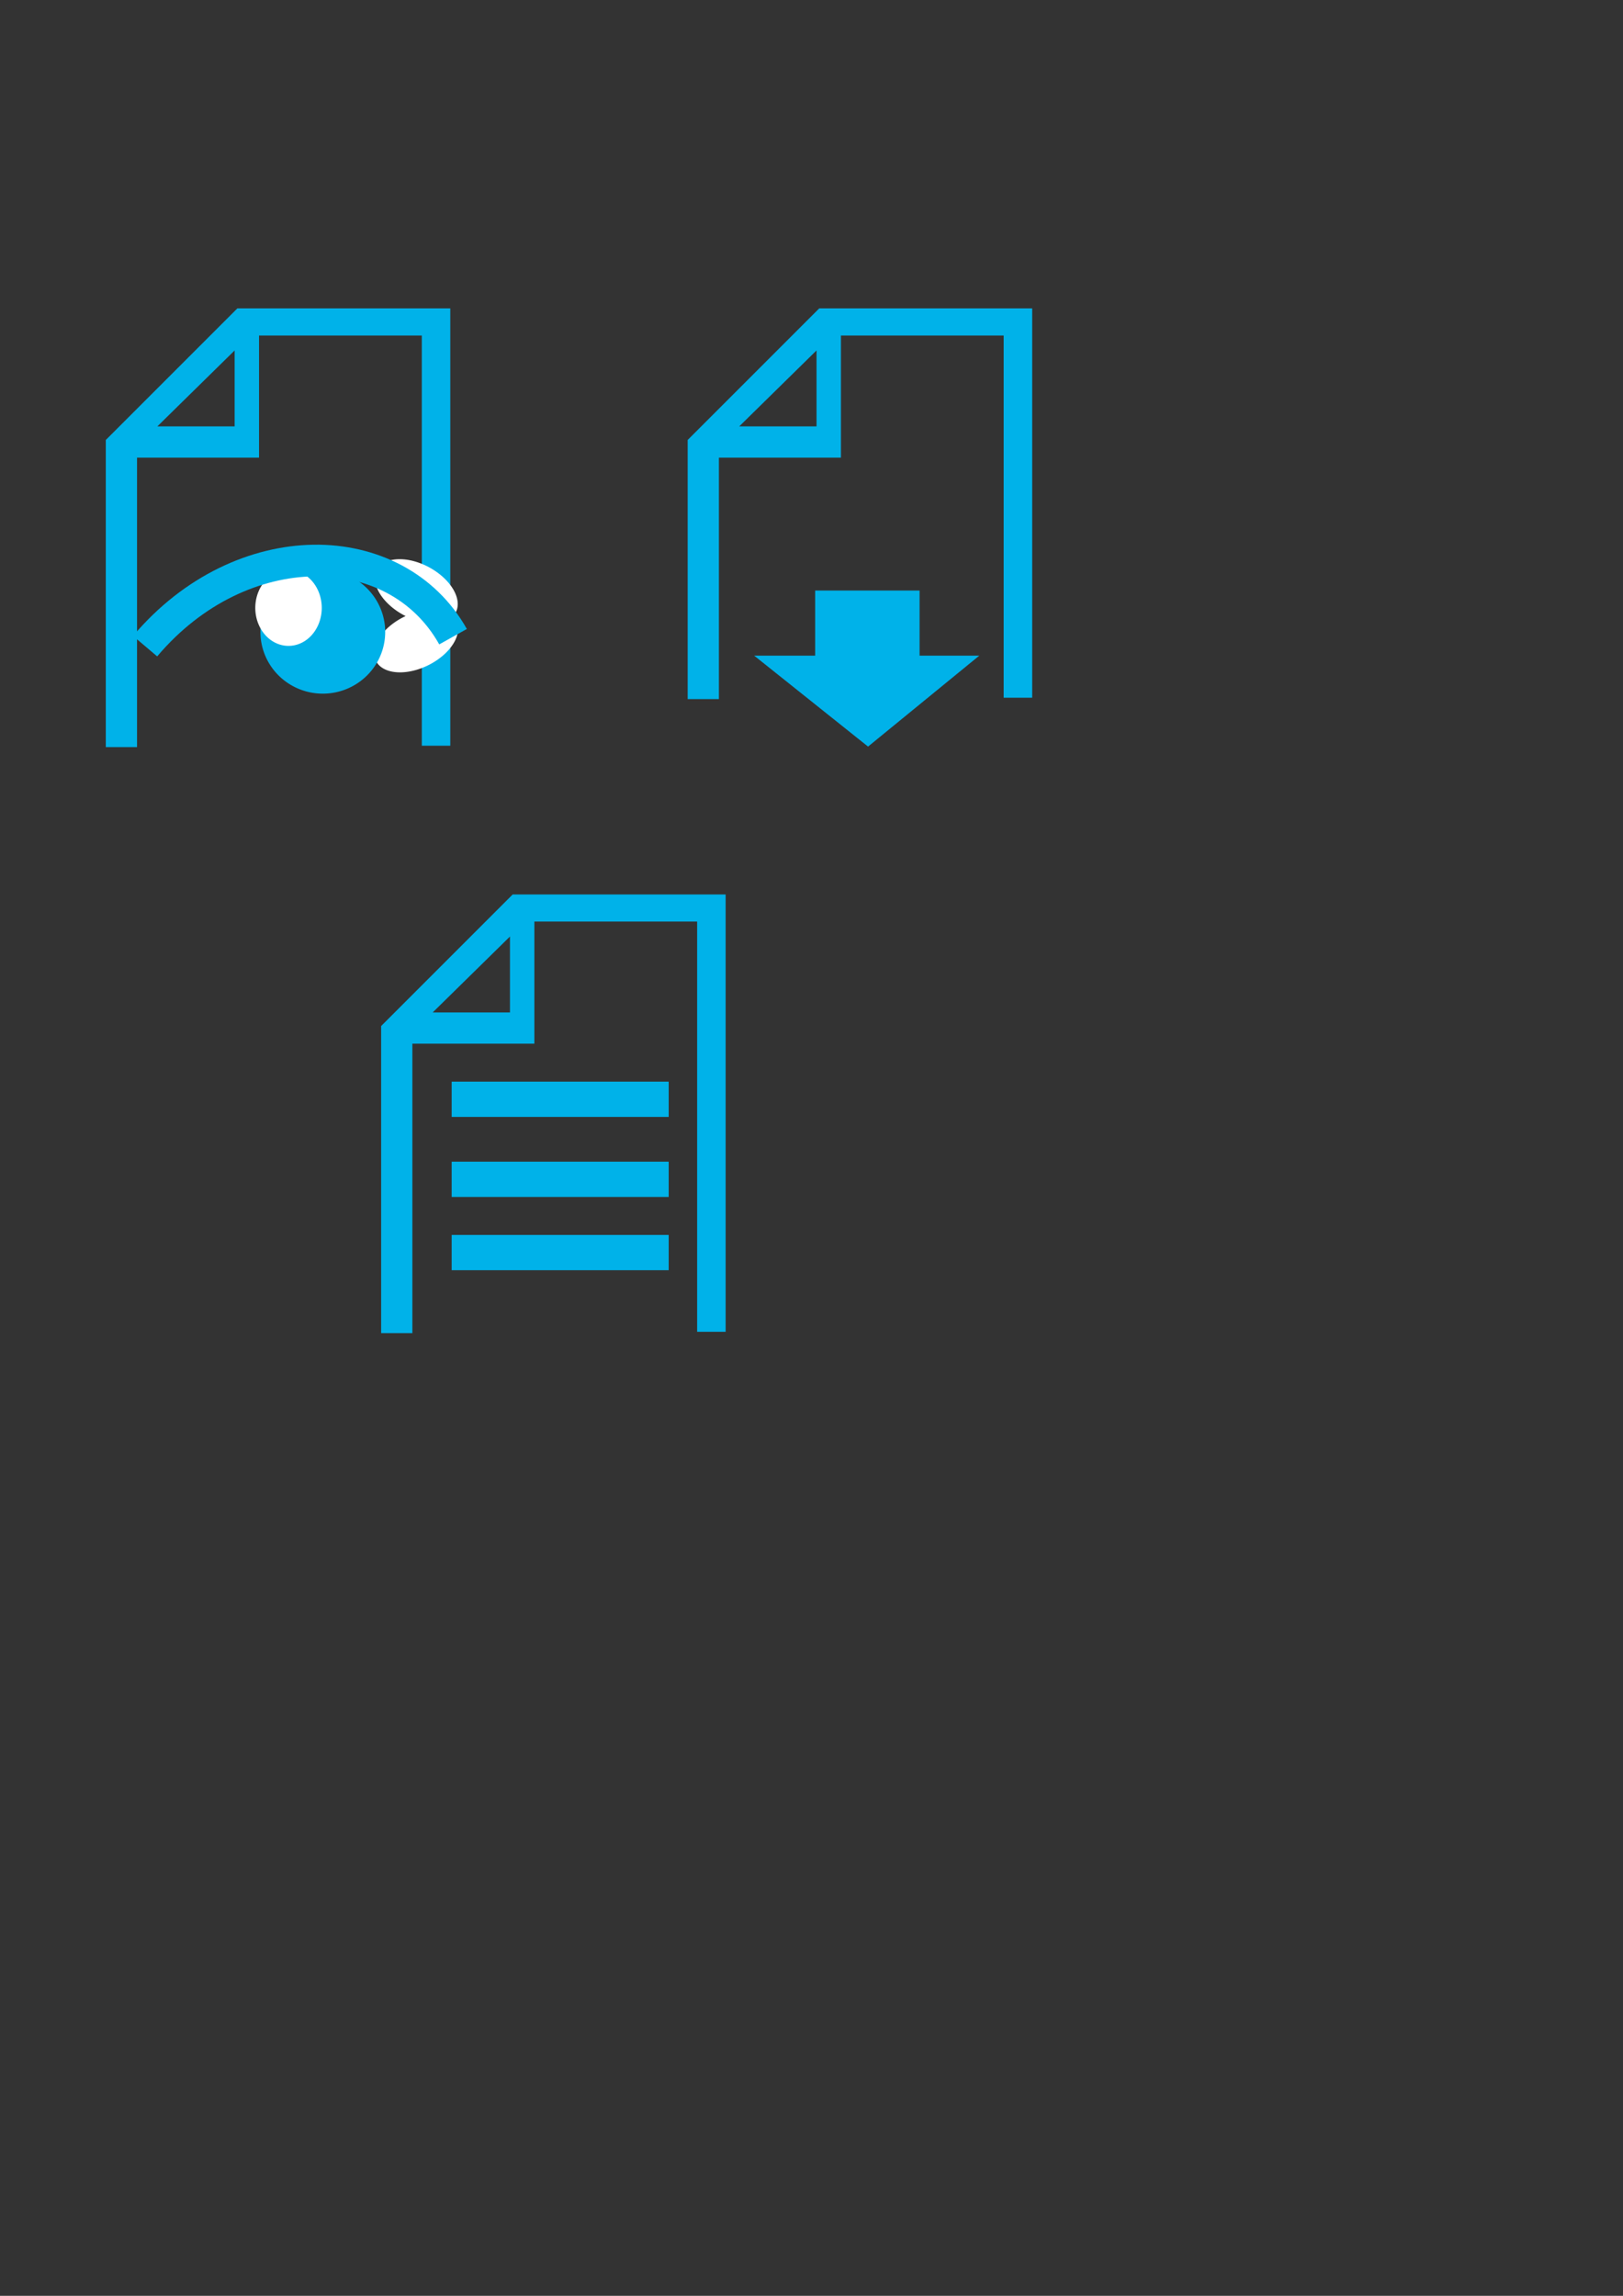 <?xml version="1.0" encoding="UTF-8" standalone="no"?>
<!-- Created with Inkscape (http://www.inkscape.org/) -->

<svg
   xmlns:dc="http://purl.org/dc/elements/1.1/"
   xmlns:cc="http://creativecommons.org/ns#"
   xmlns:rdf="http://www.w3.org/1999/02/22-rdf-syntax-ns#"
   xmlns:svg="http://www.w3.org/2000/svg"
   xmlns="http://www.w3.org/2000/svg"
   xmlns:sodipodi="http://sodipodi.sourceforge.net/DTD/sodipodi-0.dtd"
   xmlns:inkscape="http://www.inkscape.org/namespaces/inkscape"
   width="744.094"
   height="1052.362"
   id="svg2"
   version="1.1"
   inkscape:version="0.48.3.1 r9886"
   inkscape:export-filename="/home/johnbreedlove/.gvfs/SFTP on mainserver/home/serveradmin/development/rma-reportcards/public/reports/comment_hardcopies/images/dl_icon.png"
   inkscape:export-xdpi="16.529505"
   inkscape:export-ydpi="16.529505"
   sodipodi:docname="icons.svg">
  <rect width="100%" height="100%" fill="#333333" stroke="none"/>
  <defs
     id="defs4" />
  <sodipodi:namedview
     id="base"
     pagecolor="#ffffff"
     bordercolor="#666666"
     borderopacity="1.0"
     inkscape:pageopacity="0.0"
     inkscape:pageshadow="2"
     inkscape:zoom="1.6081081"
     inkscape:cx="223.41176"
     inkscape:cy="576.72269"
     inkscape:document-units="px"
     inkscape:current-layer="layer1"
     showgrid="false"
     inkscape:window-width="1366"
     inkscape:window-height="712"
     inkscape:window-x="0"
     inkscape:window-y="27"
     inkscape:window-maximized="1" />
  <g
     inkscape:label="Layer 1"
     inkscape:groupmode="layer"
     id="layer1">
    <path
       style="fill:#00b2e9;stroke:none;fill-opacity:1"
       d="m 375.595,141.36 -60.312,60.312 0,118.781 14.312,0 0,-110.688 55.938,0 0,-55.969 74.625,0 0,166.031 13.062,0 0,-178.469 -97.625,0 z m -1.25,19.281 0,34.812 -35.438,0 35.438,-34.812 z"
       id="path3002"
       inkscape:connector-curvature="0"
       inkscape:export-filename="/home/johnbreedlove/.gvfs/SFTP on mainserver/home/serveradmin/development/rma-reportcards/public/reports/comment_hardcopies/images/dl_icon.png"
       inkscape:export-xdpi="18.804907"
       inkscape:export-ydpi="18.804907" />
    <path
       style="fill:#00b2e9;stroke:none;fill-opacity:1"
       d="m 373.725,270.692 0,29.844 -27.969,0 52.219,41.688 51,-41.688 -27.375,0 0,-29.844 -47.875,0 z"
       id="path3006"
       inkscape:connector-curvature="0"
       inkscape:export-xdpi="18.804907"
       inkscape:export-ydpi="18.804907"
       inkscape:export-filename="/home/johnbreedlove/.gvfs/SFTP on mainserver/home/serveradmin/development/rma-reportcards/public/reports/comment_hardcopies/images/dl_icon.png" />
    <path
       inkscape:export-ydpi="18.804907"
       inkscape:export-xdpi="18.804907"
       inkscape:export-filename="/home/johnbreedlove/.gvfs/SFTP on mainserver/home/serveradmin/development/rma-reportcards/public/reports/comment_hardcopies/images/view_icon.png"
       inkscape:connector-curvature="0"
       id="path3780"
       d="m 108.822,141.36 -60.312,60.312 0,140.781 14.312,0 0,-132.688 55.937,0 0,-55.969 74.625,0 0,188.031 13.062,0 0,-200.469 z m -1.25,19.281 0,34.812 -35.437,0 z"
       style="fill:#00b2e9;fill-opacity:1;stroke:none"
       sodipodi:nodetypes="cccccccccccccccc" />
    <path
       d="m 145.513,280.648 a 15.235,17.412 0 1 1 -30.471,0 15.235,17.412 0 1 1 30.471,0 z"
       sodipodi:ry="17.411764"
       sodipodi:rx="15.235294"
       sodipodi:cy="280.64789"
       sodipodi:cx="130.27731"
       id="path3833"
       style="color:#000000;fill:#ffffff;fill-opacity:1;fill-rule:nonzero;stroke:none;stroke-width:10.131;marker:none;visibility:visible;display:inline;overflow:visible;enable-background:accumulate"
       sodipodi:type="arc"
       transform="matrix(0.384,0.957,-1.037,-0.085,431.882,170.157)"
       inkscape:transform-center-x="-3.7236325"
       inkscape:transform-center-y="8.1337396"
       inkscape:export-filename="/home/johnbreedlove/.gvfs/SFTP on mainserver/home/serveradmin/development/rma-reportcards/public/reports/comment_hardcopies/images/view_icon.png"
       inkscape:export-xdpi="18.804907"
       inkscape:export-ydpi="18.804907" />
    <path
       inkscape:transform-center-y="1.66643"
       inkscape:transform-center-x="-8.7889806"
       transform="matrix(1.003,0.24,-0.67,0.797,248.137,38.901)"
       sodipodi:type="arc"
       style="color:#000000;fill:#ffffff;fill-opacity:1;fill-rule:nonzero;stroke:none;stroke-width:10.131;marker:none;visibility:visible;display:inline;overflow:visible;enable-background:accumulate"
       id="path3835"
       sodipodi:cx="130.27731"
       sodipodi:cy="280.64789"
       sodipodi:rx="15.235294"
       sodipodi:ry="17.411764"
       d="m 145.513,280.648 a 15.235,17.412 0 1 1 -30.471,0 15.235,17.412 0 1 1 30.471,0 z"
       inkscape:export-filename="/home/johnbreedlove/.gvfs/SFTP on mainserver/home/serveradmin/development/rma-reportcards/public/reports/comment_hardcopies/images/view_icon.png"
       inkscape:export-xdpi="18.804907"
       inkscape:export-ydpi="18.804907" />
    <path
       sodipodi:type="arc"
       style="color:#000000;fill:#00b2e9;fill-opacity:1;fill-rule:nonzero;stroke:none;stroke-width:10.131;marker:none;visibility:visible;display:inline;overflow:visible;enable-background:accumulate"
       id="path3807"
       sodipodi:cx="148"
       sodipodi:cy="289.6647"
       sodipodi:rx="28.605042"
       sodipodi:ry="28.294117"
       d="m 176.605,289.665 a 28.605,28.294 0 1 1 -57.21,0 28.605,28.294 0 1 1 57.21,0 z"
       inkscape:export-filename="/home/johnbreedlove/.gvfs/SFTP on mainserver/home/serveradmin/development/rma-reportcards/public/reports/comment_hardcopies/images/view_icon.png"
       inkscape:export-xdpi="18.804907"
       inkscape:export-ydpi="18.804907" />
    <path
       sodipodi:type="arc"
       style="color:#000000;fill:#ffffff;fill-opacity:1;fill-rule:nonzero;stroke:none;stroke-width:10.131;marker:none;visibility:visible;display:inline;overflow:visible;enable-background:accumulate"
       id="path3809"
       sodipodi:cx="130.27731"
       sodipodi:cy="280.64789"
       sodipodi:rx="15.235294"
       sodipodi:ry="17.411764"
       d="m 145.513,280.648 a 15.235,17.412 0 1 1 -30.471,0 15.235,17.412 0 1 1 30.471,0 z"
       transform="translate(2,-2)"
       inkscape:export-filename="/home/johnbreedlove/.gvfs/SFTP on mainserver/home/serveradmin/development/rma-reportcards/public/reports/comment_hardcopies/images/view_icon.png"
       inkscape:export-xdpi="18.804907"
       inkscape:export-ydpi="18.804907" />
    <path
       style="font-size:medium;font-style:normal;font-variant:normal;font-weight:normal;font-stretch:normal;text-indent:0;text-align:start;text-decoration:none;line-height:normal;letter-spacing:normal;word-spacing:normal;text-transform:none;direction:ltr;block-progression:tb;writing-mode:lr-tb;text-anchor:start;baseline-shift:baseline;color:#000000;fill:#00b2e9;fill-opacity:1;fill-rule:nonzero;stroke:none;stroke-width:14.5;marker:none;visibility:visible;display:inline;overflow:visible;enable-background:accumulate;font-family:Sans;-inkscape-font-specification:Sans"
       d="M 143.781,249.688 C 115.028,250.109 84.329,263.9 61,291.5 l 11.062,9.375 C 92.885,276.24 119.741,264.543 144,264.188 c 24.259,-0.356 45.669,10.284 57.375,31.188 l 12.656,-7.062 c -14.412,-25.735 -41.497,-39.047 -70.25,-38.625 z"
       id="path3815"
       inkscape:connector-curvature="0"
       inkscape:export-filename="/home/johnbreedlove/.gvfs/SFTP on mainserver/home/serveradmin/development/rma-reportcards/public/reports/comment_hardcopies/images/view_icon.png"
       inkscape:export-xdpi="18.804907"
       inkscape:export-ydpi="18.804907" />
    <path
       sodipodi:nodetypes="cccccccccccccccc"
       style="fill:#00b2e9;fill-opacity:1;stroke:none"
       d="m 235.057,409.999 -60.312,60.312 0,140.781 14.312,0 0,-132.688 55.937,0 0,-55.969 74.625,0 0,188.031 13.062,0 0,-200.469 z m -1.25,19.281 0,34.812 -35.437,0 z"
       id="path3856"
       inkscape:connector-curvature="0"
       inkscape:export-filename="/home/johnbreedlove/.gvfs/SFTP on mainserver/home/serveradmin/development/rma-reportcards/public/images/pdf_icon.png"
       inkscape:export-xdpi="18.804907"
       inkscape:export-ydpi="18.804907" />
    <rect
       style="color:#000000;fill:#00b2e9;fill-opacity:1;fill-rule:nonzero;stroke:none;stroke-width:14.5;marker:none;visibility:visible;display:inline;overflow:visible;enable-background:accumulate"
       id="rect3858"
       width="99.496"
       height="16.168"
       x="207.076"
       y="495.808"
       inkscape:export-filename="/home/johnbreedlove/.gvfs/SFTP on mainserver/home/serveradmin/development/rma-reportcards/public/images/pdf_icon.png"
       inkscape:export-xdpi="18.804907"
       inkscape:export-ydpi="18.804907" />
    <rect
       y="532.497"
       x="207.076"
       height="16.168"
       width="99.496"
       id="rect3860"
       style="color:#000000;fill:#00b2e9;fill-opacity:1;fill-rule:nonzero;stroke:none;stroke-width:14.5;marker:none;visibility:visible;display:inline;overflow:visible;enable-background:accumulate"
       inkscape:export-filename="/home/johnbreedlove/.gvfs/SFTP on mainserver/home/serveradmin/development/rma-reportcards/public/images/pdf_icon.png"
       inkscape:export-xdpi="18.804907"
       inkscape:export-ydpi="18.804907" />
    <rect
       style="color:#000000;fill:#00b2e9;fill-opacity:1;fill-rule:nonzero;stroke:none;stroke-width:14.5;marker:none;visibility:visible;display:inline;overflow:visible;enable-background:accumulate"
       id="rect3862"
       width="99.496"
       height="16.168"
       x="207.076"
       y="566.076"
       inkscape:export-filename="/home/johnbreedlove/.gvfs/SFTP on mainserver/home/serveradmin/development/rma-reportcards/public/images/pdf_icon.png"
       inkscape:export-xdpi="18.804907"
       inkscape:export-ydpi="18.804907" />
  </g>
</svg>
